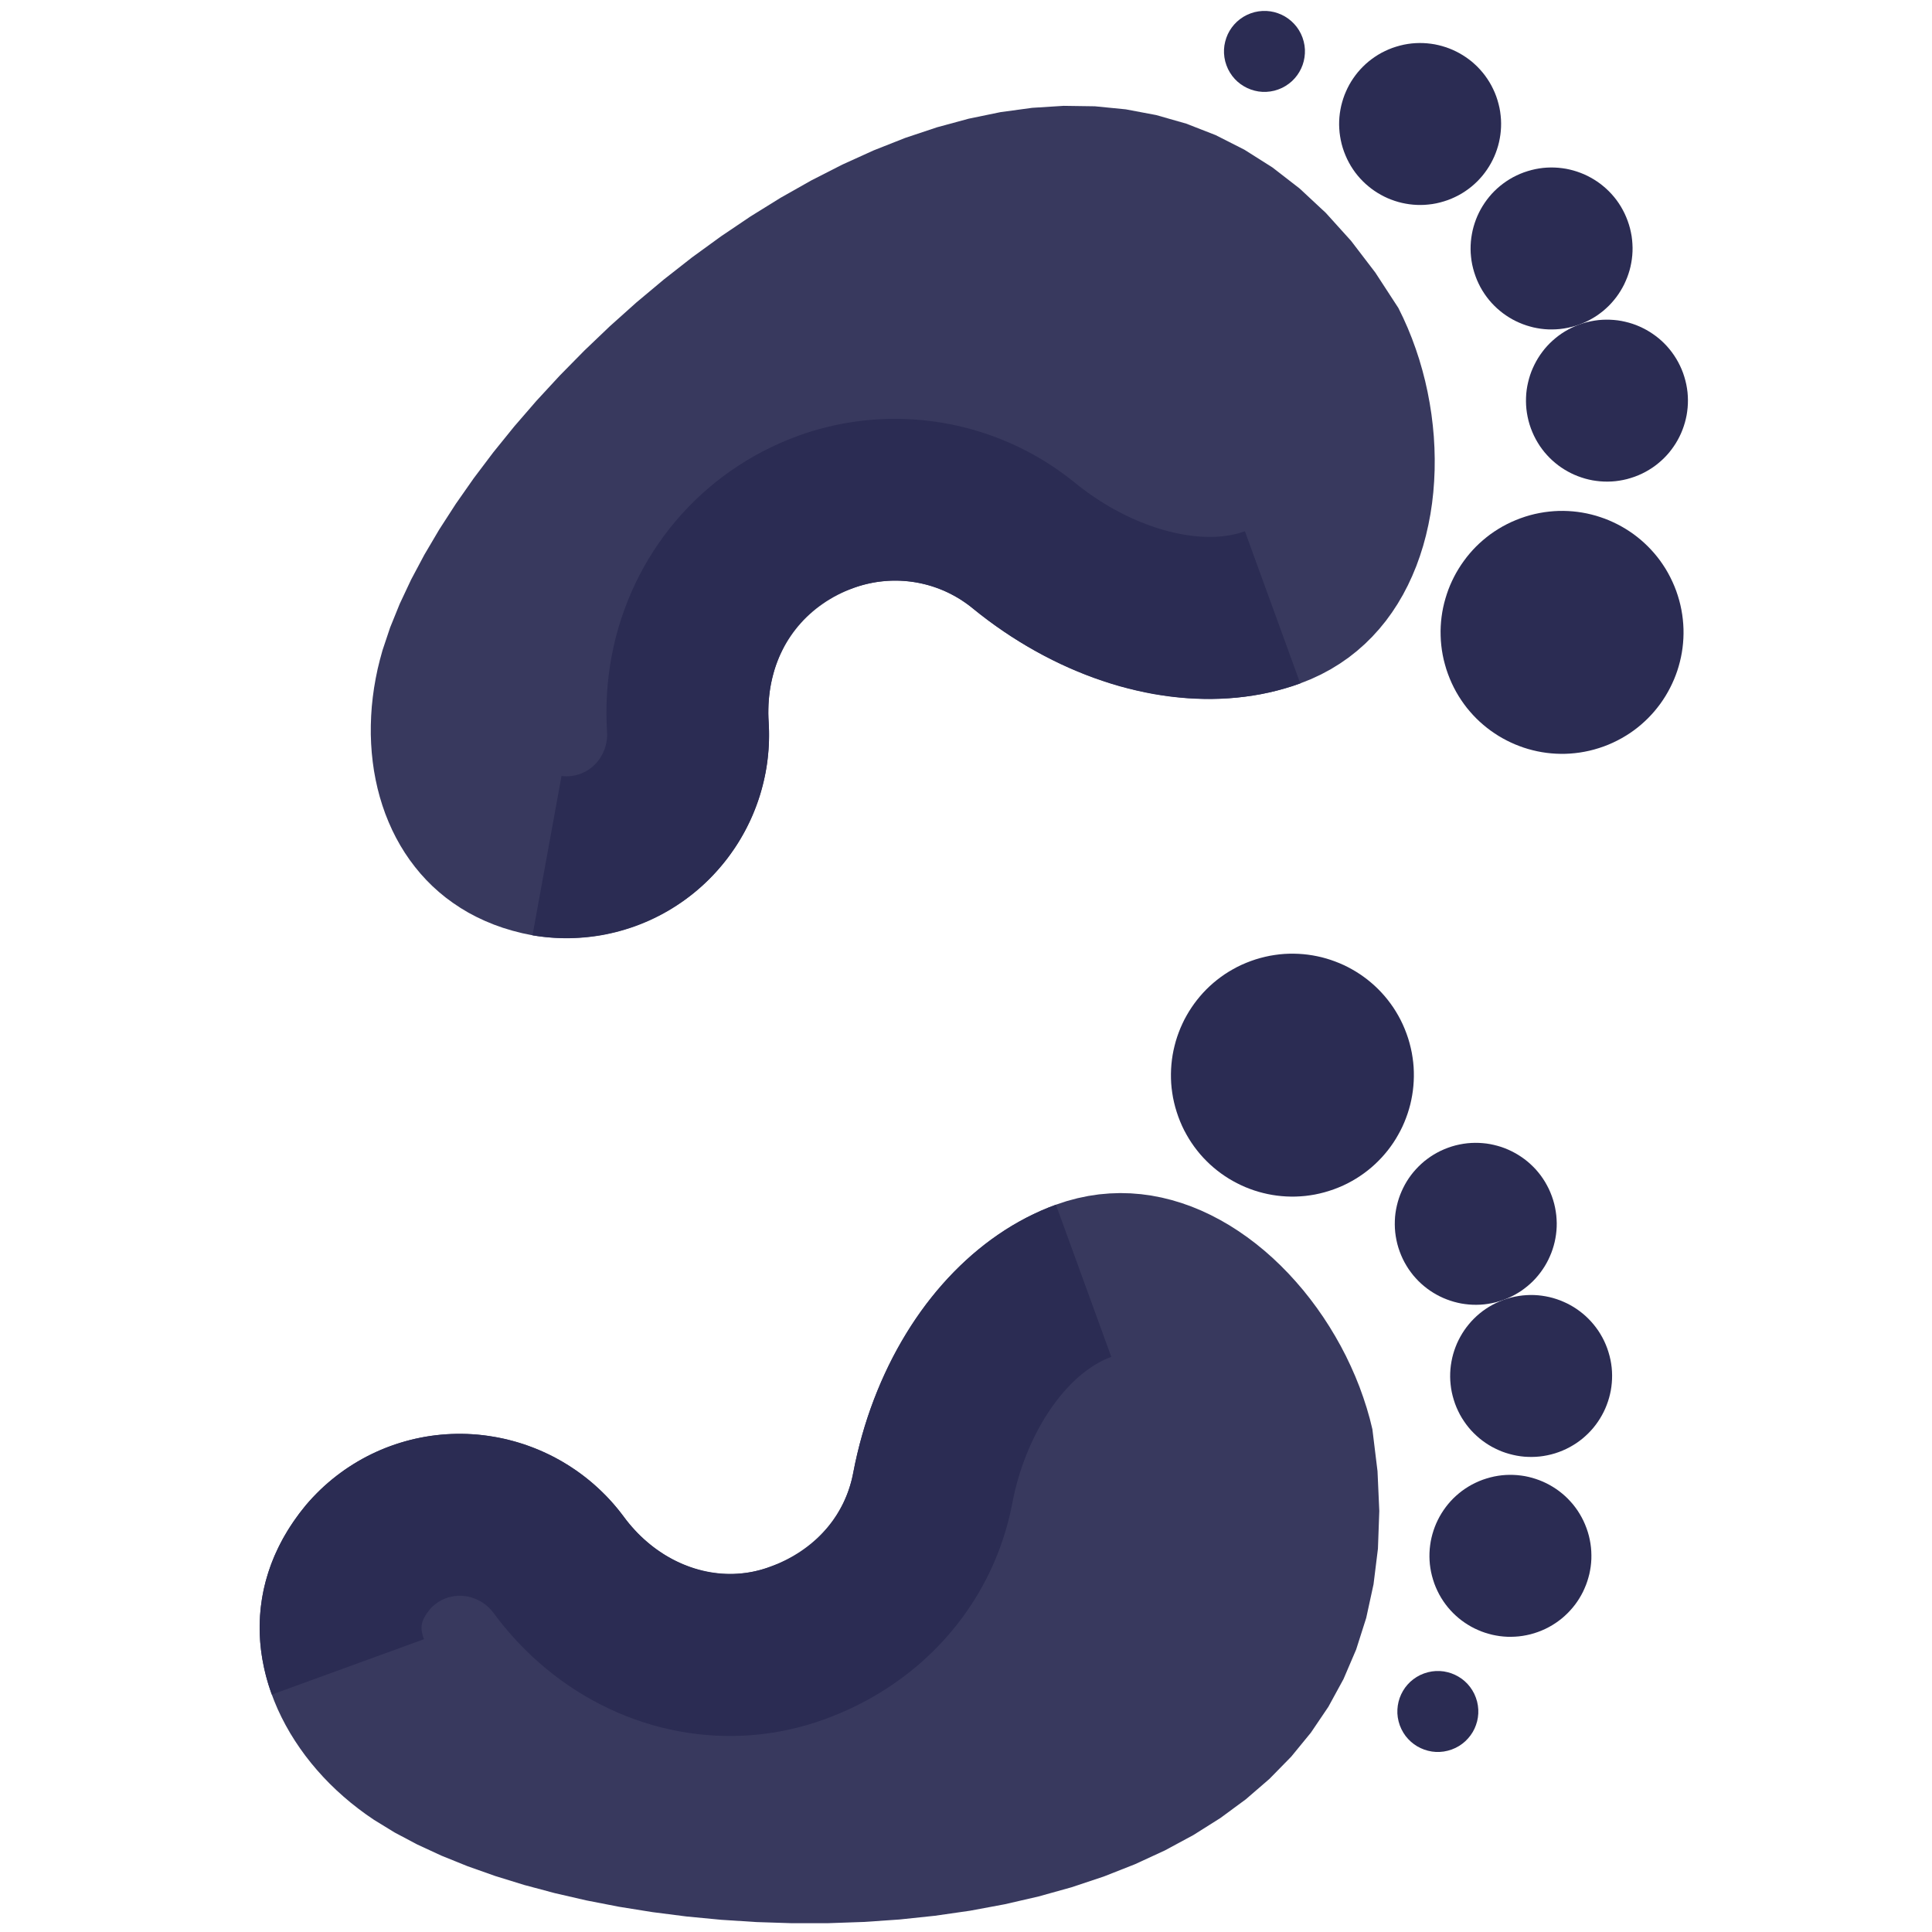 <?xml version="1.0" encoding="UTF-8" standalone="no"?>
<!DOCTYPE svg PUBLIC "-//W3C//DTD SVG 1.1//EN" "http://www.w3.org/Graphics/SVG/1.1/DTD/svg11.dtd">
<svg version="1.1" xmlns="http://www.w3.org/2000/svg" xmlns:xlink="http://www.w3.org/1999/xlink" preserveAspectRatio="xMidYMid meet" viewBox="0 0 640 640" width="50" height="50"><defs><path d="M521.05 169.4L522.6 169.57L524.14 169.8L525.67 170.09L527.18 170.44L528.67 170.84L530.15 171.31L531.61 171.82L533.04 172.39L534.45 173.02L535.84 173.7L537.2 174.43L538.53 175.21L539.84 176.05L541.11 176.93L542.35 177.87L543.55 178.85L544.71 179.88L545.84 180.96L546.93 182.09L547.98 183.26L548.98 184.47L549.94 185.73L550.85 187.04L551.72 188.38L552.53 189.77L553.29 191.2L554 192.67L554.66 194.18L555.26 195.72L555.79 197.29L556.26 198.87L556.66 200.45L556.99 202.03L557.26 203.62L557.46 205.21L557.6 206.79L557.68 208.37L557.69 209.95L557.64 211.52L557.53 213.08L557.36 214.63L557.13 216.17L556.84 217.7L556.49 219.21L556.09 220.7L555.63 222.18L555.11 223.64L554.54 225.07L553.91 226.48L553.23 227.87L552.5 229.23L551.72 230.56L550.88 231.87L550 233.14L549.06 234.37L548.08 235.58L547.05 236.74L545.97 237.87L544.84 238.96L543.67 240.01L542.46 241.01L541.2 241.97L539.9 242.88L538.55 243.74L537.16 244.56L535.73 245.32L534.27 246.03L532.76 246.69L531.21 247.29L529.64 247.82L528.06 248.29L526.48 248.69L524.9 249.02L523.31 249.29L521.73 249.49L520.14 249.63L518.56 249.71L516.98 249.72L515.41 249.67L513.85 249.56L512.3 249.39L510.76 249.16L509.23 248.87L507.72 248.52L506.23 248.12L504.75 247.66L503.3 247.14L501.86 246.57L500.45 245.94L499.06 245.26L497.7 244.53L496.37 243.75L495.07 242.91L493.8 242.03L492.56 241.09L491.36 240.11L490.19 239.08L489.06 238L487.97 236.87L486.93 235.7L485.92 234.49L484.97 233.23L484.05 231.92L483.19 230.58L482.37 229.19L481.61 227.76L480.9 226.29L480.25 224.79L479.65 223.24L479.11 221.67L478.65 220.09L478.24 218.51L477.91 216.93L477.64 215.34L477.44 213.75L477.3 212.17L477.23 210.59L477.21 209.01L477.26 207.44L477.37 205.88L477.54 204.33L477.77 202.79L478.06 201.26L478.41 199.75L478.82 198.26L479.28 196.78L479.79 195.32L480.36 193.89L480.99 192.48L481.67 191.09L482.4 189.73L483.19 188.4L484.02 187.1L484.91 185.83L485.84 184.59L486.82 183.39L487.85 182.22L488.93 181.09L490.06 180L491.23 178.96L492.45 177.95L493.7 176.99L495.01 176.08L496.35 175.22L497.74 174.4L499.17 173.64L500.64 172.93L502.15 172.28L503.69 171.68L505.26 171.14L506.84 170.67L508.42 170.27L510.01 169.94L511.59 169.67L513.18 169.47L514.76 169.33L516.34 169.25L517.92 169.24L519.49 169.29L521.05 169.4Z" id="gdZNG5K5L"></path><path d="M534.63 105.99L535.88 106.12L537.13 106.32L538.35 106.58L539.57 106.89L540.76 107.25L541.94 107.67L543.09 108.15L544.22 108.68L545.33 109.26L546.41 109.89L547.45 110.57L548.47 111.3L549.46 112.07L550.41 112.9L551.32 113.77L552.19 114.68L553.02 115.65L553.81 116.65L554.55 117.7L555.25 118.79L555.9 119.92L556.49 121.08L557.04 122.29L557.53 123.54L557.95 124.81L558.31 126.08L558.61 127.36L558.84 128.65L559.01 129.93L559.11 131.21L559.15 132.48L559.13 133.75L559.05 135.02L558.91 136.27L558.72 137.51L558.46 138.74L558.15 139.95L557.78 141.15L557.36 142.33L556.89 143.48L556.36 144.61L555.78 145.72L555.15 146.8L554.47 147.84L553.74 148.86L552.97 149.85L552.14 150.8L551.27 151.71L550.35 152.58L549.39 153.41L548.39 154.2L547.34 154.95L546.25 155.64L545.12 156.29L543.95 156.89L542.75 157.43L541.5 157.92L540.23 158.34L538.95 158.71L537.67 159L536.39 159.23L535.11 159.4L533.83 159.5L532.55 159.54L531.28 159.52L530.02 159.44L528.77 159.3L527.52 159.11L526.29 158.85L525.08 158.54L523.89 158.17L522.71 157.75L521.56 157.28L520.42 156.75L519.32 156.17L518.24 155.54L517.19 154.86L516.17 154.13L515.19 153.35L514.24 152.53L513.33 151.66L512.46 150.74L511.62 149.78L510.84 148.78L510.09 147.73L509.4 146.64L508.75 145.51L508.15 144.34L507.61 143.13L507.12 141.89L506.69 140.62L506.33 139.34L506.04 138.06L505.81 136.78L505.64 135.5L505.54 134.22L505.5 132.94L505.52 131.67L505.59 130.41L505.73 129.16L505.93 127.91L506.19 126.69L506.5 125.47L506.86 124.28L507.28 123.1L507.76 121.95L508.29 120.82L508.87 119.71L509.5 118.63L510.18 117.58L510.91 116.57L511.68 115.58L512.51 114.63L513.38 113.72L514.3 112.85L515.26 112.02L516.26 111.23L517.31 110.48L518.4 109.79L519.53 109.14L520.7 108.54L521.91 108L523.15 107.51L524.42 107.08L525.7 106.72L526.98 106.43L528.26 106.2L529.54 106.03L530.82 105.93L532.1 105.89L533.37 105.91L534.63 105.99Z" id="cJdiGJkWE"></path><path d="M516.28 55.58L517.54 55.72L518.78 55.91L520.01 56.17L521.22 56.48L522.42 56.85L523.59 57.27L524.75 57.74L525.88 58.27L526.98 58.85L528.06 59.48L529.11 60.16L530.13 60.89L531.11 61.67L532.06 62.49L532.97 63.36L533.85 64.28L534.68 65.24L535.47 66.24L536.21 67.29L536.91 68.38L537.55 69.51L538.15 70.68L538.69 71.89L539.18 73.14L539.61 74.41L539.97 75.68L540.26 76.96L540.5 78.24L540.66 79.52L540.76 80.8L540.81 82.08L540.79 83.35L540.71 84.61L540.57 85.87L540.37 87.11L540.12 88.34L539.81 89.55L539.44 90.74L539.02 91.92L538.54 93.07L538.02 94.21L537.44 95.31L536.81 96.39L536.13 97.44L535.4 98.46L534.62 99.44L533.8 100.39L532.93 101.3L532.01 102.17L531.05 103.01L530.04 103.79L529 104.54L527.91 105.23L526.78 105.88L525.61 106.48L524.4 107.02L523.15 107.51L521.88 107.94L520.61 108.3L519.33 108.59L518.05 108.82L516.76 108.99L515.48 109.09L514.21 109.13L512.94 109.12L511.67 109.04L510.42 108.9L509.18 108.7L507.95 108.45L506.74 108.13L505.54 107.77L504.37 107.35L503.21 106.87L502.08 106.35L500.97 105.77L499.9 105.14L498.85 104.46L497.83 103.73L496.85 102.95L495.9 102.13L494.98 101.25L494.11 100.34L493.28 99.38L492.49 98.37L491.75 97.33L491.05 96.24L490.4 95.11L489.81 93.94L489.26 92.73L488.78 91.48L488.35 90.21L487.99 88.94L487.69 87.66L487.46 86.38L487.3 85.09L487.19 83.81L487.15 82.54L487.17 81.27L487.25 80L487.39 78.75L487.59 77.51L487.84 76.28L488.15 75.07L488.52 73.87L488.94 72.69L489.41 71.54L489.94 70.41L490.52 69.3L491.15 68.23L491.83 67.18L492.56 66.16L493.34 65.17L494.16 64.22L495.03 63.31L495.95 62.44L496.91 61.61L497.92 60.82L498.96 60.08L500.05 59.38L501.18 58.73L502.35 58.14L503.56 57.59L504.81 57.1L506.08 56.68L507.35 56.32L508.63 56.02L509.91 55.79L511.19 55.62L512.47 55.52L513.75 55.48L515.02 55.5L516.28 55.58Z" id="bNHUgVDaU"></path><path d="M472.74 14.35L473.99 14.49L475.23 14.68L476.46 14.94L477.67 15.25L478.87 15.62L480.05 16.04L481.2 16.51L482.33 17.04L483.44 17.62L484.51 18.25L485.56 18.93L486.58 19.66L487.57 20.43L488.51 21.26L489.43 22.13L490.3 23.05L491.13 24.01L491.92 25.01L492.66 26.06L493.36 27.15L494.01 28.28L494.6 29.45L495.15 30.65L495.64 31.9L496.06 33.17L496.42 34.45L496.72 35.72L496.95 37.01L497.11 38.29L497.22 39.57L497.26 40.84L497.24 42.11L497.16 43.38L497.02 44.63L496.82 45.87L496.57 47.1L496.26 48.31L495.89 49.51L495.47 50.69L495 51.84L494.47 52.97L493.89 54.08L493.26 55.15L492.58 56.2L491.85 57.22L491.07 58.21L490.25 59.15L489.38 60.07L488.46 60.94L487.5 61.77L486.49 62.56L485.45 63.3L484.36 64L483.23 64.65L482.06 65.24L480.85 65.79L479.6 66.28L478.33 66.7L477.06 67.06L475.78 67.36L474.5 67.59L473.21 67.75L471.93 67.86L470.66 67.9L469.39 67.88L468.13 67.8L466.87 67.66L465.63 67.46L464.4 67.21L463.19 66.9L461.99 66.53L460.82 66.11L459.66 65.64L458.53 65.11L457.43 64.53L456.35 63.9L455.3 63.22L454.28 62.49L453.3 61.71L452.35 60.89L451.44 60.02L450.56 59.1L449.73 58.14L448.94 57.14L448.2 56.09L447.5 55L446.86 53.87L446.26 52.7L445.72 51.49L445.23 50.25L444.8 48.98L444.44 47.7L444.15 46.42L443.92 45.14L443.75 43.86L443.65 42.58L443.6 41.3L443.62 40.03L443.7 38.77L443.84 37.52L444.04 36.27L444.29 35.05L444.61 33.83L444.97 32.64L445.39 31.46L445.87 30.31L446.39 29.18L446.97 28.07L447.6 26.99L448.28 25.95L449.01 24.93L449.79 23.94L450.62 22.99L451.49 22.08L452.4 21.21L453.36 20.38L454.37 19.59L455.41 18.85L456.5 18.15L457.63 17.5L458.8 16.91L460.01 16.36L461.26 15.87L462.53 15.45L463.8 15.09L465.08 14.79L466.36 14.56L467.65 14.39L468.93 14.29L470.2 14.25L471.47 14.27L472.74 14.35Z" id="f4k7Gdp9z"></path><path d="M420.84 3.76L422.11 4.01L423.34 4.39L424.53 4.87L425.67 5.47L426.75 6.18L427.76 6.99L428.69 7.9L429.54 8.9L430.29 10L430.94 11.18L431.47 12.44L431.87 13.75L432.14 15.07L432.27 16.4L432.26 17.71L432.13 19L431.88 20.27L431.51 21.51L431.02 22.7L430.42 23.84L429.72 24.91L428.91 25.92L428 26.86L426.99 27.7L425.9 28.45L424.72 29.1L423.45 29.63L422.14 30.04L420.82 30.3L419.5 30.43L418.19 30.43L416.89 30.3L415.63 30.04L414.39 29.67L413.2 29.18L412.06 28.58L410.98 27.88L409.97 27.07L409.04 26.16L408.2 25.16L407.45 24.06L406.8 22.88L406.27 21.61L405.86 20.3L405.6 18.98L405.47 17.66L405.47 16.35L405.6 15.05L405.86 13.79L406.23 12.55L406.71 11.36L407.31 10.22L408.02 9.14L408.83 8.13L409.74 7.2L410.74 6.36L411.83 5.61L413.02 4.96L414.28 4.43L415.59 4.02L416.91 3.76L418.23 3.63L419.55 3.63L420.84 3.76Z" id="bxhRxXIBU"></path><path d="M431.72 316.08L433.28 316.25L434.82 316.48L436.34 316.77L437.85 317.11L439.35 317.52L440.82 317.98L442.28 318.5L443.72 319.07L445.13 319.69L446.52 320.37L447.88 321.11L449.21 321.89L450.51 322.72L451.78 323.61L453.02 324.54L454.22 325.53L455.39 326.56L456.52 327.64L457.6 328.76L458.65 329.93L459.65 331.15L460.61 332.41L461.53 333.71L462.39 335.06L463.2 336.44L463.97 337.87L464.68 339.34L465.33 340.85L465.93 342.4L466.47 343.97L466.93 345.54L467.33 347.12L467.67 348.71L467.93 350.29L468.14 351.88L468.28 353.46L468.35 355.05L468.36 356.62L468.31 358.19L468.2 359.75L468.03 361.3L467.8 362.84L467.51 364.37L467.17 365.88L466.76 367.38L466.3 368.85L465.78 370.31L465.21 371.75L464.59 373.16L463.91 374.54L463.17 375.9L462.39 377.24L461.56 378.54L460.67 379.81L459.74 381.05L458.75 382.25L457.72 383.42L456.64 384.54L455.52 385.63L454.35 386.68L453.13 387.68L451.87 388.64L450.57 389.55L449.22 390.42L447.84 391.23L446.41 392L444.94 392.71L443.43 393.36L441.88 393.96L440.31 394.49L438.74 394.96L437.16 395.36L435.57 395.7L433.99 395.96L432.4 396.17L430.82 396.3L429.23 396.38L427.66 396.39L426.09 396.34L424.53 396.23L422.98 396.06L421.44 395.83L419.91 395.54L418.4 395.19L416.9 394.79L415.43 394.33L413.97 393.81L412.53 393.24L411.12 392.61L409.74 391.93L408.38 391.2L407.04 390.42L405.74 389.58L404.47 388.7L403.23 387.76L402.03 386.78L400.86 385.75L399.74 384.67L398.65 383.55L397.6 382.38L396.6 381.16L395.64 379.9L394.73 378.6L393.86 377.25L393.05 375.86L392.28 374.44L391.57 372.97L390.92 371.46L390.32 369.91L389.79 368.34L389.32 366.77L388.92 365.19L388.58 363.6L388.32 362.01L388.11 360.43L387.97 358.84L387.9 357.26L387.89 355.69L387.94 354.12L388.05 352.56L388.22 351L388.45 349.46L388.74 347.94L389.09 346.43L389.49 344.93L389.95 343.46L390.47 342L391.04 340.56L391.67 339.15L392.34 337.76L393.08 336.4L393.86 335.07L394.7 333.77L395.58 332.5L396.52 331.26L397.5 330.06L398.53 328.89L399.61 327.76L400.73 326.68L401.9 325.63L403.12 324.63L404.38 323.67L405.68 322.75L407.03 321.89L408.42 321.08L409.84 320.31L411.31 319.6L412.82 318.95L414.37 318.35L415.94 317.81L417.51 317.35L419.09 316.95L420.68 316.61L422.26 316.35L423.85 316.14L425.44 316L427.02 315.93L428.59 315.92L430.16 315.97L431.72 316.08Z" id="jsr3iCis"></path><path d="M491.17 378.68L492.42 378.81L493.66 379.01L494.89 379.27L496.1 379.58L497.3 379.94L498.47 380.36L499.63 380.84L500.76 381.37L501.86 381.95L502.94 382.58L503.99 383.26L505.01 383.99L505.99 384.76L506.94 385.59L507.85 386.46L508.73 387.37L509.56 388.34L510.35 389.34L511.09 390.39L511.79 391.48L512.43 392.61L513.03 393.77L513.57 394.98L514.06 396.23L514.49 397.5L514.85 398.77L515.14 400.05L515.37 401.34L515.54 402.62L515.64 403.9L515.69 405.17L515.67 406.44L515.59 407.71L515.45 408.96L515.25 410.2L515 411.43L514.69 412.64L514.32 413.84L513.9 415.02L513.42 416.17L512.9 417.3L512.32 418.41L511.69 419.49L511.01 420.53L510.28 421.55L509.5 422.54L508.68 423.49L507.81 424.4L506.89 425.27L505.93 426.1L504.92 426.89L503.88 427.64L502.79 428.33L501.66 428.98L500.49 429.58L499.28 430.12L498.03 430.61L496.77 431.03L495.49 431.4L494.21 431.69L492.93 431.92L491.65 432.09L490.37 432.19L489.09 432.23L487.82 432.21L486.56 432.13L485.3 431.99L484.06 431.8L482.83 431.54L481.62 431.23L480.43 430.86L479.25 430.44L478.1 429.97L476.96 429.44L475.86 428.86L474.78 428.23L473.73 427.55L472.71 426.82L471.73 426.04L470.78 425.22L469.87 424.35L469 423.43L468.16 422.47L467.38 421.46L466.63 420.42L465.94 419.33L465.29 418.2L464.69 417.03L464.15 415.82L463.66 414.57L463.23 413.3L462.87 412.03L462.58 410.75L462.35 409.47L462.18 408.19L462.08 406.91L462.04 405.63L462.06 404.36L462.13 403.1L462.27 401.84L462.47 400.6L462.73 399.37L463.04 398.16L463.4 396.97L463.82 395.79L464.3 394.64L464.83 393.5L465.4 392.4L466.03 391.32L466.71 390.27L467.44 389.25L468.22 388.27L469.05 387.32L469.92 386.41L470.83 385.54L471.79 384.7L472.8 383.92L473.85 383.17L474.93 382.48L476.06 381.83L477.23 381.23L478.44 380.69L479.69 380.2L480.96 379.77L482.23 379.41L483.51 379.12L484.79 378.89L486.08 378.72L487.36 378.62L488.63 378.58L489.9 378.6L491.17 378.68Z" id="d2hQHaYD17"></path><path d="M509.51 429.08L510.76 429.22L512.01 429.42L513.23 429.67L514.45 429.98L515.64 430.35L516.82 430.77L517.97 431.25L519.1 431.77L520.21 432.35L521.29 432.98L522.34 433.66L523.35 434.39L524.34 435.17L525.29 435.99L526.2 436.87L527.07 437.78L527.9 438.74L528.69 439.75L529.44 440.79L530.13 441.88L530.78 443.01L531.38 444.18L531.92 445.39L532.41 446.64L532.83 447.91L533.19 449.18L533.49 450.46L533.72 451.74L533.89 453.02L533.99 454.3L534.03 455.58L534.01 456.85L533.93 458.11L533.79 459.37L533.6 460.61L533.34 461.84L533.03 463.05L532.66 464.25L532.24 465.42L531.77 466.58L531.24 467.71L530.66 468.81L530.03 469.89L529.35 470.94L528.62 471.96L527.85 472.94L527.02 473.89L526.15 474.8L525.23 475.67L524.27 476.51L523.27 477.29L522.22 478.04L521.13 478.73L520 479.38L518.83 479.98L517.62 480.52L516.38 481.01L515.11 481.44L513.83 481.8L512.55 482.09L511.27 482.32L509.99 482.49L508.71 482.59L507.43 482.63L506.16 482.61L504.9 482.54L503.65 482.4L502.41 482.2L501.18 481.94L499.97 481.63L498.77 481.27L497.59 480.85L496.44 480.37L495.31 479.84L494.2 479.27L493.13 478.64L492.08 477.96L491.06 477.23L490.07 476.45L489.13 475.62L488.21 474.75L487.34 473.84L486.51 472.88L485.72 471.87L484.98 470.82L484.28 469.74L483.63 468.61L483.04 467.44L482.49 466.23L482 464.98L481.58 463.71L481.22 462.44L480.92 461.16L480.69 459.88L480.53 458.59L480.42 457.31L480.38 456.04L480.4 454.77L480.48 453.5L480.62 452.25L480.82 451.01L481.07 449.78L481.38 448.57L481.75 447.37L482.17 446.2L482.64 445.04L483.17 443.91L483.75 442.81L484.38 441.73L485.06 440.68L485.79 439.66L486.57 438.68L487.39 437.73L488.26 436.82L489.18 435.94L490.14 435.11L491.14 434.32L492.19 433.58L493.28 432.88L494.41 432.24L495.58 431.64L496.79 431.1L498.03 430.61L499.3 430.18L500.58 429.82L501.86 429.53L503.14 429.3L504.42 429.13L505.7 429.03L506.98 428.98L508.25 429L509.51 429.08Z" id="a1vitI3Bid"></path><path d="M502.65 488.66L503.91 488.8L505.15 488.99L506.38 489.25L507.59 489.56L508.78 489.93L509.96 490.35L511.11 490.82L512.25 491.35L513.35 491.93L514.43 492.56L515.48 493.24L516.5 493.97L517.48 494.75L518.43 495.57L519.34 496.44L520.21 497.36L521.05 498.32L521.83 499.32L522.58 500.37L523.27 501.46L523.92 502.59L524.52 503.76L525.06 504.97L525.55 506.22L525.98 507.49L526.34 508.76L526.63 510.04L526.86 511.32L527.03 512.6L527.13 513.88L527.17 515.16L527.16 516.43L527.08 517.69L526.94 518.95L526.74 520.19L526.49 521.42L526.17 522.63L525.81 523.82L525.39 525L524.91 526.15L524.39 527.29L523.81 528.39L523.18 529.47L522.5 530.52L521.77 531.54L520.99 532.52L520.16 533.47L519.29 534.38L518.38 535.25L517.42 536.09L516.41 536.87L515.36 537.62L514.28 538.31L513.15 538.96L511.98 539.56L510.77 540.1L509.52 540.59L508.25 541.02L506.98 541.38L505.7 541.67L504.42 541.9L503.13 542.07L501.85 542.17L500.58 542.21L499.31 542.2L498.04 542.12L496.79 541.98L495.55 541.78L494.32 541.53L493.11 541.21L491.91 540.85L490.73 540.43L489.58 539.95L488.45 539.43L487.34 538.85L486.27 538.22L485.22 537.54L484.2 536.81L483.21 536.03L482.26 535.2L481.35 534.33L480.48 533.42L479.65 532.46L478.86 531.45L478.12 530.41L477.42 529.32L476.77 528.19L476.18 527.02L475.63 525.81L475.14 524.56L474.72 523.29L474.36 522.02L474.06 520.74L473.83 519.46L473.66 518.17L473.56 516.89L473.52 515.62L473.54 514.35L473.62 513.08L473.76 511.83L473.95 510.59L474.21 509.36L474.52 508.15L474.89 506.95L475.31 505.77L475.78 504.62L476.31 503.49L476.89 502.38L477.52 501.31L478.2 500.26L478.93 499.24L479.71 498.25L480.53 497.3L481.4 496.39L482.32 495.52L483.28 494.69L484.28 493.9L485.33 493.16L486.42 492.46L487.55 491.81L488.72 491.22L489.93 490.67L491.18 490.18L492.45 489.76L493.72 489.4L495 489.1L496.28 488.87L497.56 488.7L498.84 488.6L500.12 488.56L501.39 488.58L502.65 488.66Z" id="b1NzrMyZ7"></path><path d="M478.28 553.68L479.54 553.94L480.78 554.31L481.97 554.8L483.11 555.4L484.19 556.1L485.2 556.91L486.13 557.82L486.97 558.82L487.72 559.92L488.37 561.1L488.9 562.37L489.31 563.68L489.57 565L489.7 566.32L489.7 567.63L489.57 568.93L489.32 570.19L488.94 571.43L488.46 572.62L487.86 573.76L487.15 574.84L486.34 575.84L485.43 576.78L484.43 577.62L483.34 578.37L482.15 579.02L480.89 579.55L479.58 579.95L478.26 580.22L476.94 580.35L475.62 580.35L474.33 580.22L473.06 579.96L471.83 579.59L470.64 579.1L469.5 578.51L468.42 577.8L467.41 576.99L466.48 576.08L465.63 575.08L464.88 573.98L464.24 572.8L463.7 571.54L463.3 570.23L463.03 568.9L462.9 567.58L462.91 566.27L463.04 564.98L463.29 563.71L463.66 562.47L464.15 561.28L464.75 560.14L465.45 559.06L466.26 558.06L467.17 557.12L468.18 556.28L469.27 555.53L470.45 554.88L471.72 554.35L473.03 553.95L474.35 553.68L475.67 553.55L476.98 553.55L478.28 553.68Z" id="dlbbVhfky"></path><path d="M372.93 36.22L383.02 38.12L392.96 40.96L402.7 44.76L412.22 49.59L421.5 55.46L430.5 62.43L439.2 70.53L447.57 79.8L455.59 90.29L463.23 102.02L464.83 105.3L466.32 108.64L467.7 112.05L468.97 115.52L470.13 119.04L471.17 122.61L472.1 126.21L472.91 129.85L473.6 133.52L474.18 137.21L474.63 140.91L474.97 144.62L475.18 148.34L475.27 152.04L475.24 155.74L475.08 159.42L474.8 163.08L474.39 166.71L473.85 170.3L473.17 173.86L472.37 177.36L471.44 180.81L470.37 184.19L469.17 187.52L467.83 190.76L466.36 193.93L464.75 197.01L463 200L461.11 202.89L459.08 205.68L456.9 208.35L454.58 210.91L452.12 213.34L449.51 215.64L446.76 217.81L443.85 219.83L440.8 221.71L437.59 223.43L434.24 224.99L430.73 226.38L428.15 227.27L425.54 228.07L422.9 228.79L420.24 229.42L417.56 229.97L414.85 230.43L412.13 230.81L409.39 231.11L406.63 231.32L403.86 231.45L401.07 231.51L398.28 231.48L395.48 231.37L392.66 231.19L389.84 230.93L387.02 230.59L384.2 230.18L381.37 229.69L378.54 229.12L375.72 228.49L372.9 227.78L370.08 227L367.28 226.15L364.48 225.22L361.69 224.23L358.91 223.17L356.15 222.04L353.4 220.84L350.67 219.58L347.96 218.25L345.26 216.86L342.59 215.4L339.95 213.88L337.33 212.29L334.73 210.65L332.17 208.94L329.63 207.17L327.12 205.34L324.65 203.46L322.22 201.51L321.39 200.85L320.54 200.2L319.68 199.59L318.81 198.99L317.92 198.42L317.02 197.88L316.11 197.36L315.19 196.87L314.26 196.4L313.32 195.95L312.36 195.53L311.4 195.14L310.43 194.77L309.45 194.43L308.47 194.11L307.48 193.82L306.48 193.55L305.47 193.31L304.46 193.1L303.45 192.91L302.43 192.74L301.4 192.61L300.37 192.5L299.34 192.41L298.31 192.35L297.28 192.32L296.24 192.32L295.2 192.34L294.16 192.39L293.13 192.46L292.09 192.57L291.05 192.7L290.02 192.85L288.99 193.04L287.96 193.25L286.93 193.48L285.91 193.75L284.89 194.04L283.88 194.36L282.87 194.71L280.85 195.45L279.51 195.96L278.21 196.52L276.94 197.12L275.7 197.76L274.49 198.43L273.32 199.15L272.18 199.91L271.07 200.7L270 201.52L268.96 202.38L267.96 203.28L266.99 204.2L266.05 205.16L265.16 206.15L264.29 207.17L263.46 208.21L262.67 209.29L261.91 210.39L261.19 211.51L260.5 212.66L259.85 213.84L259.24 215.03L258.66 216.25L258.12 217.49L257.62 218.75L257.15 220.02L256.72 221.31L256.33 222.62L255.98 223.95L255.66 225.29L255.38 226.64L255.14 228.01L254.94 229.39L254.78 230.78L254.66 232.17L254.57 233.58L254.53 234.99L254.52 236.41L254.55 237.84L254.63 239.27L254.69 240.58L254.74 241.89L254.75 243.2L254.74 244.51L254.71 245.81L254.65 247.11L254.57 248.41L254.46 249.7L254.33 250.99L254.17 252.28L253.99 253.56L253.78 254.84L253.55 256.11L253.29 257.38L253.01 258.64L252.71 259.9L252.38 261.15L252.03 262.39L251.66 263.62L251.26 264.85L250.84 266.07L250.39 267.28L249.93 268.48L249.44 269.68L248.92 270.86L248.39 272.04L247.83 273.2L247.25 274.36L246.64 275.5L246.02 276.64L245.37 277.76L244.7 278.87L244.01 279.97L243.29 281.06L242.55 282.13L241.8 283.19L241.02 284.24L240.22 285.28L239.4 286.3L238.55 287.31L237.39 288.64L236.2 289.93L234.98 291.19L233.73 292.41L232.45 293.6L231.14 294.75L229.81 295.86L228.45 296.93L227.07 297.97L225.66 298.97L224.23 299.93L222.78 300.85L221.31 301.74L219.81 302.58L218.3 303.39L216.77 304.15L215.22 304.88L213.65 305.56L212.06 306.21L210.46 306.81L208.85 307.37L207.22 307.89L205.57 308.37L203.92 308.81L202.25 309.2L200.57 309.56L198.88 309.87L197.18 310.13L195.48 310.35L193.76 310.53L192.04 310.66L190.32 310.75L188.59 310.8L186.85 310.8L185.11 310.75L183.37 310.66L181.63 310.52L179.88 310.34L178.14 310.11L176.4 309.83L173.03 309.14L169.78 308.31L166.63 307.36L163.6 306.28L160.67 305.07L157.86 303.75L155.15 302.32L152.56 300.77L150.07 299.11L147.69 297.36L145.42 295.5L143.26 293.55L141.21 291.5L139.27 289.37L137.44 287.15L135.71 284.85L134.1 282.48L132.59 280.03L131.19 277.51L129.9 274.93L128.72 272.28L127.64 269.58L126.68 266.83L125.82 264.02L125.07 261.17L124.43 258.28L123.89 255.34L123.47 252.37L123.15 249.38L122.94 246.35L122.83 243.3L122.84 240.23L122.95 237.14L123.16 234.05L123.49 230.94L123.92 227.83L124.46 224.72L125.1 221.61L125.86 218.51L126.71 215.42L129.24 207.86L132.41 200.04L136.19 192L140.57 183.77L145.51 175.4L150.98 166.93L156.96 158.39L163.42 149.83L170.34 141.28L177.69 132.79L185.44 124.4L193.56 116.15L202.03 108.06L210.81 100.2L219.9 92.59L229.24 85.27L238.83 78.3L248.63 71.69L258.61 65.5L268.75 59.77L279.02 54.53L289.4 49.82L299.85 45.69L310.36 42.18L320.89 39.32L331.41 37.15L341.9 35.72L352.34 35.06L362.69 35.21L372.93 36.22Z" id="bqGFRBIFj"></path><path d="M300.44 138.83L302.84 138.96L305.24 139.15L307.63 139.41L310.01 139.72L312.39 140.09L314.75 140.53L317.11 141.02L319.45 141.58L321.77 142.19L324.08 142.87L326.38 143.6L328.65 144.39L330.91 145.24L333.15 146.15L335.37 147.12L337.57 148.14L339.74 149.23L341.89 150.37L344.01 151.57L346.1 152.82L348.17 154.14L350.21 155.51L352.22 156.94L354.19 158.42L356.14 159.96L357.51 161.06L358.9 162.12L360.31 163.16L361.73 164.16L363.17 165.13L364.62 166.07L366.08 166.98L367.55 167.85L369.03 168.69L370.51 169.49L372 170.26L373.5 170.99L375 171.69L376.5 172.36L378.01 172.98L379.51 173.58L381.01 174.13L382.51 174.65L384.01 175.13L385.5 175.57L386.98 175.98L388.46 176.34L389.93 176.67L391.39 176.96L392.84 177.21L394.27 177.42L395.69 177.59L397.1 177.72L398.49 177.8L399.87 177.85L401.22 177.86L402.56 177.82L403.87 177.74L405.17 177.62L406.43 177.46L407.68 177.25L408.9 177L410.09 176.7L411.25 176.36L412.39 175.98L430.73 226.38L428.22 227.25L425.68 228.03L423.1 228.74L420.51 229.37L417.89 229.92L415.24 230.38L412.57 230.77L409.89 231.08L407.18 231.31L404.46 231.47L401.72 231.54L398.96 231.54L396.2 231.46L393.42 231.31L390.63 231.07L387.84 230.77L385.03 230.38L382.23 229.93L379.41 229.39L376.6 228.78L373.79 228.1L370.97 227.35L368.16 226.52L365.36 225.61L362.55 224.64L359.76 223.59L356.97 222.47L354.2 221.28L351.43 220.02L348.68 218.68L345.95 217.28L343.22 215.8L340.52 214.26L337.84 212.65L335.17 210.96L332.53 209.21L329.91 207.39L327.32 205.5L324.76 203.54L322.22 201.52L321.39 200.85L320.54 200.21L319.68 199.6L318.8 199.01L317.92 198.44L317.02 197.9L316.1 197.38L315.18 196.89L314.25 196.42L313.31 195.98L312.36 195.56L311.39 195.17L310.42 194.8L309.45 194.46L308.46 194.14L307.47 193.85L306.47 193.59L305.47 193.35L304.45 193.13L303.44 192.94L302.42 192.78L301.4 192.64L300.37 192.53L299.34 192.45L298.31 192.39L297.27 192.36L296.24 192.35L295.2 192.37L294.16 192.42L293.12 192.5L292.09 192.6L291.05 192.72L290.02 192.88L288.99 193.06L287.96 193.27L286.93 193.51L285.91 193.77L284.89 194.06L283.88 194.38L282.87 194.72L281.48 195.25L280.12 195.82L278.79 196.43L277.48 197.07L276.21 197.75L274.98 198.47L273.77 199.21L272.6 200L271.46 200.81L270.35 201.66L269.28 202.54L268.24 203.46L267.23 204.4L266.26 205.37L265.33 206.38L264.43 207.41L263.57 208.47L262.74 209.56L261.96 210.67L261.2 211.82L260.49 212.98L259.81 214.18L259.18 215.4L258.58 216.64L258.02 217.9L257.5 219.19L257.02 220.5L256.58 221.83L256.19 223.19L255.83 224.56L255.52 225.95L255.24 227.36L255.01 228.8L254.83 230.24L254.68 231.71L254.58 233.19L254.53 234.69L254.51 236.2L254.55 237.73L254.63 239.27L254.71 240.81L254.75 242.34L254.76 243.87L254.74 245.39L254.68 246.91L254.58 248.43L254.45 249.94L254.29 251.45L254.1 252.95L253.87 254.44L253.61 255.93L253.31 257.41L252.98 258.88L252.62 260.34L252.23 261.79L251.81 263.23L251.35 264.66L250.86 266.08L250.34 267.49L249.79 268.88L249.21 270.27L248.6 271.64L247.95 272.99L247.28 274.34L246.58 275.66L245.84 276.97L245.08 278.27L244.29 279.55L243.47 280.81L242.61 282.06L241.73 283.29L240.83 284.5L239.89 285.69L238.92 286.86L237.93 288.01L236.91 289.14L235.86 290.25L234.79 291.34L233.68 292.4L232.56 293.44L231.4 294.46L230.23 295.45L229.04 296.41L227.83 297.33L226.6 298.23L225.35 299.1L224.09 299.94L222.81 300.75L221.51 301.53L220.2 302.28L218.87 303L217.53 303.68L216.18 304.34L214.81 304.97L213.43 305.56L212.03 306.12L210.63 306.66L209.21 307.16L207.79 307.62L206.35 308.06L204.91 308.47L203.45 308.84L201.99 309.18L200.52 309.48L199.04 309.76L197.56 310L196.07 310.21L194.57 310.38L193.07 310.52L191.57 310.63L190.06 310.7L188.55 310.75L187.03 310.75L185.52 310.72L184 310.66L182.48 310.56L180.96 310.43L179.44 310.26L177.92 310.06L176.4 309.83L186.01 257.05L186.33 257.09L186.64 257.12L186.96 257.14L187.28 257.15L187.59 257.16L187.91 257.15L188.22 257.15L188.53 257.13L188.84 257.1L189.16 257.07L189.47 257.03L189.77 256.99L190.08 256.94L190.39 256.88L190.69 256.81L190.99 256.73L191.29 256.65L191.59 256.56L191.88 256.47L192.18 256.37L192.47 256.26L192.75 256.14L193.04 256.02L193.32 255.89L193.6 255.76L193.88 255.61L194.15 255.46L194.42 255.31L194.69 255.15L194.95 254.98L195.21 254.8L195.46 254.62L195.71 254.43L195.96 254.24L196.2 254.04L196.44 253.84L196.68 253.62L196.91 253.4L197.13 253.18L197.35 252.95L197.54 252.74L197.73 252.53L197.91 252.31L198.09 252.09L198.26 251.87L198.42 251.64L198.59 251.42L198.74 251.18L198.9 250.95L199.04 250.71L199.19 250.47L199.33 250.23L199.46 249.99L199.59 249.74L199.71 249.49L199.83 249.24L199.94 248.99L200.05 248.73L200.15 248.47L200.25 248.21L200.35 247.95L200.43 247.69L200.52 247.42L200.59 247.15L200.67 246.89L200.73 246.62L200.79 246.34L200.85 246.07L200.9 245.8L200.95 245.52L200.99 245.25L201.02 244.97L201.05 244.69L201.08 244.41L201.1 244.13L201.11 243.85L201.12 243.57L201.12 243.29L201.11 243L201.1 242.72L200.94 239.43L200.88 236.16L200.93 232.91L201.08 229.68L201.33 226.48L201.68 223.3L202.13 220.15L202.68 217.03L203.32 213.94L204.06 210.88L204.89 207.86L205.82 204.88L206.84 201.94L207.95 199.03L209.14 196.18L210.43 193.36L211.8 190.6L213.26 187.88L214.8 185.21L216.43 182.6L218.14 180.04L219.93 177.53L221.79 175.09L223.74 172.71L225.76 170.38L227.86 168.13L230.04 165.93L232.28 163.81L234.6 161.76L236.99 159.77L239.45 157.87L241.98 156.03L244.58 154.28L247.24 152.6L249.96 151.01L252.75 149.49L255.61 148.07L258.52 146.73L261.49 145.48L264.53 144.32L266.87 143.51L269.23 142.76L271.59 142.08L273.97 141.47L276.36 140.91L278.75 140.42L281.15 140L283.56 139.63L285.97 139.33L288.38 139.09L290.79 138.92L293.21 138.8L295.62 138.75L298.03 138.76L300.44 138.83Z" id="b1oHxXta8"></path><path d="M378.01 395.59L381.43 396.06L384.81 396.71L388.16 397.54L391.47 398.54L394.73 399.7L397.95 401.03L401.11 402.51L404.22 404.14L407.28 405.91L410.27 407.82L413.2 409.86L416.07 412.03L418.87 414.32L421.59 416.72L424.24 419.24L426.81 421.86L429.29 424.58L431.7 427.39L434.01 430.29L436.23 433.27L438.36 436.33L440.39 439.46L442.32 442.66L444.15 445.91L445.87 449.22L447.47 452.58L448.97 455.98L450.35 459.42L451.6 462.9L452.74 466.4L453.75 469.92L454.62 473.45L456.32 487.35L456.91 500.54L456.46 513.02L455 524.82L452.58 535.95L449.25 546.41L445.05 556.22L440.04 565.4L434.25 573.96L427.74 581.91L420.54 589.26L412.71 596.03L404.29 602.23L395.33 607.88L385.88 612.98L375.97 617.55L365.67 621.61L355.01 625.17L344.03 628.23L332.79 630.82L321.34 632.95L309.71 634.62L297.96 635.86L286.13 636.67L274.27 637.08L262.42 637.09L250.64 636.71L238.95 635.96L227.43 634.86L216.1 633.41L205.01 631.63L194.22 629.53L183.76 627.12L173.69 624.43L164.05 621.45L154.89 618.21L146.25 614.72L138.18 610.99L130.73 607.04L123.93 602.87L121.29 601.06L118.72 599.16L116.23 597.2L113.82 595.16L111.49 593.06L109.24 590.89L107.08 588.65L105.02 586.36L103.04 584.01L101.16 581.61L99.38 579.15L97.7 576.65L96.11 574.1L94.64 571.51L93.27 568.88L92.01 566.22L90.87 563.52L89.83 560.79L88.92 558.03L88.13 555.24L87.46 552.43L86.91 549.61L86.49 546.76L86.2 543.9L86.05 541.04L86.03 538.16L86.14 535.28L86.4 532.39L86.8 529.51L87.34 526.63L88.03 523.75L88.88 520.88L89.87 518.03L91.02 515.19L92.33 512.37L93.79 509.57L95.42 506.79L97.22 504.04L99.18 501.31L101.32 498.62L102.47 497.29L103.66 495.99L104.88 494.73L106.13 493.5L107.4 492.31L108.7 491.16L110.03 490.04L111.39 488.96L112.77 487.92L114.17 486.92L115.6 485.95L117.05 485.03L118.52 484.14L120.01 483.29L121.52 482.48L123.05 481.71L124.6 480.98L126.17 480.29L127.75 479.64L129.35 479.03L130.97 478.47L132.6 477.94L134.24 477.46L135.89 477.02L137.56 476.62L139.24 476.26L140.92 475.95L142.62 475.68L144.33 475.45L146.04 475.27L147.76 475.13L149.49 475.04L151.22 474.99L152.95 474.98L154.69 475.02L156.43 475.11L158.18 475.24L159.92 475.42L161.67 475.65L163.41 475.92L164.71 476.15L165.99 476.41L167.27 476.68L168.54 476.99L169.8 477.31L171.06 477.66L172.3 478.03L173.54 478.43L174.77 478.85L175.98 479.3L177.19 479.76L178.39 480.25L179.58 480.76L180.76 481.3L181.92 481.85L183.08 482.43L184.22 483.03L185.35 483.65L186.47 484.29L187.58 484.96L188.67 485.64L189.75 486.35L190.82 487.07L191.87 487.82L192.91 488.58L193.93 489.37L194.94 490.18L195.94 491L196.92 491.85L197.88 492.72L198.83 493.6L199.76 494.5L200.68 495.42L201.58 496.36L202.46 497.32L203.32 498.3L204.17 499.3L205 500.31L205.8 501.34L206.6 502.39L207.46 503.53L208.35 504.64L209.27 505.73L210.21 506.78L211.18 507.81L212.17 508.8L213.19 509.76L214.23 510.68L215.29 511.58L216.37 512.43L217.48 513.26L218.6 514.05L219.74 514.8L220.9 515.51L222.08 516.19L223.27 516.83L224.48 517.43L225.71 517.99L226.95 518.51L228.2 519L229.47 519.44L230.74 519.83L232.03 520.19L233.33 520.5L234.64 520.77L235.95 520.99L237.28 521.17L238.61 521.31L239.95 521.39L241.29 521.43L242.64 521.42L243.99 521.37L245.35 521.26L246.7 521.11L248.06 520.9L249.42 520.65L250.78 520.34L252.14 519.98L253.5 519.57L254.86 519.1L256.88 518.36L257.87 517.98L258.86 517.58L259.82 517.15L260.78 516.7L261.72 516.22L262.64 515.72L263.55 515.2L264.44 514.65L265.32 514.09L266.18 513.5L267.02 512.89L267.85 512.26L268.66 511.61L269.45 510.94L270.22 510.25L270.97 509.55L271.71 508.82L272.42 508.07L273.12 507.31L273.8 506.53L274.45 505.73L275.09 504.92L275.71 504.09L276.3 503.24L276.87 502.38L277.42 501.5L277.95 500.61L278.46 499.71L278.94 498.79L279.4 497.85L279.84 496.91L280.25 495.95L280.64 494.98L281 494L281.34 493L281.65 492L281.94 490.98L282.2 489.95L282.44 488.92L282.65 487.87L283.26 484.82L283.94 481.78L284.69 478.77L285.49 475.79L286.36 472.83L287.29 469.9L288.28 467L289.33 464.14L290.44 461.3L291.6 458.5L292.83 455.74L294.11 453.02L295.44 450.34L296.84 447.7L298.28 445.1L299.78 442.55L301.33 440.04L302.93 437.58L304.59 435.17L306.29 432.82L308.05 430.51L309.85 428.27L311.7 426.08L313.6 423.94L315.55 421.87L317.54 419.86L319.57 417.91L321.65 416.02L323.78 414.21L325.94 412.46L328.15 410.78L330.4 409.17L332.69 407.63L335.02 406.17L337.39 404.79L339.8 403.48L342.24 402.26L344.72 401.11L347.24 400.05L349.79 399.07L353.37 397.88L356.95 396.92L360.51 396.18L364.05 395.65L367.58 395.34L371.08 395.22L374.56 395.31L378.01 395.59Z" id="fkaCwUdNJ"></path><path d="M367.02 449.92L365.91 450.4L364.8 450.94L363.71 451.53L362.62 452.17L361.54 452.86L360.47 453.6L359.42 454.39L358.37 455.22L357.33 456.09L356.31 457.01L355.3 457.97L354.31 458.97L353.33 460.02L352.36 461.1L351.41 462.22L350.48 463.38L349.57 464.58L348.67 465.81L347.79 467.07L346.94 468.37L346.1 469.7L345.28 471.06L344.49 472.45L343.72 473.87L342.97 475.32L342.25 476.79L341.55 478.29L340.87 479.81L340.23 481.36L339.61 482.93L339.01 484.52L338.45 486.13L337.91 487.76L337.41 489.41L336.93 491.08L336.49 492.76L336.07 494.46L335.69 496.17L335.35 497.9L334.84 500.36L334.28 502.79L333.65 505.2L332.96 507.59L332.21 509.95L331.4 512.28L330.54 514.59L329.61 516.86L328.62 519.11L327.58 521.32L326.48 523.5L325.33 525.66L324.12 527.77L322.85 529.86L321.53 531.91L320.16 533.92L318.74 535.9L317.27 537.84L315.74 539.74L314.16 541.61L312.54 543.43L310.86 545.22L309.14 546.96L307.37 548.66L305.56 550.32L303.7 551.94L301.79 553.51L299.84 555.03L297.84 556.51L295.8 557.94L293.72 559.33L291.6 560.67L289.44 561.95L287.24 563.19L284.99 564.37L282.71 565.51L280.39 566.59L278.03 567.62L275.64 568.59L273.21 569.51L270.23 570.54L267.24 571.46L264.23 572.27L261.22 572.98L258.19 573.59L255.16 574.09L252.13 574.48L249.09 574.78L246.05 574.97L243.02 575.06L239.98 575.05L236.96 574.94L233.94 574.73L230.93 574.43L227.94 574.02L224.96 573.52L222 572.92L219.05 572.23L216.13 571.44L213.23 570.56L210.36 569.58L207.51 568.51L204.69 567.35L201.9 566.09L199.15 564.75L196.43 563.31L193.76 561.79L191.12 560.18L188.52 558.47L185.97 556.69L183.46 554.81L181.01 552.85L178.6 550.8L176.24 548.67L173.95 546.45L171.7 544.15L169.52 541.77L167.4 539.3L165.34 536.76L163.35 534.13L163.17 533.91L163 533.69L162.82 533.47L162.63 533.26L162.44 533.06L162.25 532.86L162.05 532.66L161.85 532.46L161.65 532.27L161.44 532.09L161.23 531.91L161.01 531.73L160.8 531.56L160.58 531.39L160.35 531.23L160.12 531.07L159.89 530.91L159.66 530.76L159.43 530.62L159.19 530.48L158.95 530.34L158.7 530.21L158.45 530.09L158.21 529.97L157.95 529.85L157.7 529.74L157.44 529.63L157.19 529.53L156.92 529.43L156.66 529.34L156.4 529.26L156.13 529.17L155.86 529.1L155.59 529.03L155.32 528.96L155.05 528.9L154.77 528.85L154.49 528.8L154.22 528.75L153.94 528.72L153.62 528.68L153.3 528.65L152.99 528.63L152.67 528.62L152.35 528.62L152.04 528.62L151.73 528.63L151.41 528.65L151.1 528.67L150.79 528.71L150.48 528.75L150.17 528.79L149.86 528.85L149.56 528.91L149.26 528.98L148.95 529.05L148.65 529.13L148.36 529.22L148.06 529.32L147.77 529.42L147.48 529.53L147.19 529.65L146.91 529.78L146.62 529.91L146.34 530.04L146.07 530.19L145.8 530.34L145.53 530.5L145.26 530.66L145 530.83L144.74 531L144.49 531.19L144.24 531.38L143.99 531.57L143.75 531.77L143.51 531.98L143.27 532.19L143.05 532.41L142.82 532.64L142.6 532.87L142.35 533.18L142.11 533.49L141.88 533.78L141.66 534.07L141.46 534.36L141.26 534.64L141.08 534.91L140.91 535.18L140.76 535.45L140.61 535.71L140.47 535.96L140.35 536.22L140.24 536.47L140.13 536.71L140.04 536.96L139.96 537.2L139.89 537.44L139.82 537.67L139.77 537.91L139.72 538.14L139.69 538.38L139.66 538.61L139.64 538.84L139.63 539.07L139.63 539.31L139.64 539.54L139.65 539.77L139.67 540.01L139.7 540.24L139.74 540.48L139.78 540.72L139.83 540.96L139.89 541.2L139.95 541.45L140.02 541.7L140.09 541.95L140.17 542.21L140.26 542.47L140.35 542.74L140.45 543.01L90.05 561.35L89.47 559.7L88.93 558.04L88.44 556.39L88 554.74L87.6 553.09L87.25 551.43L86.94 549.78L86.67 548.14L86.45 546.49L86.27 544.85L86.14 543.21L86.06 541.57L86.01 539.94L86.01 538.31L86.06 536.68L86.15 535.06L86.28 533.44L86.46 531.84L86.68 530.23L86.94 528.63L87.25 527.04L87.6 525.46L88 523.88L88.44 522.32L88.92 520.76L89.44 519.21L90.01 517.66L90.62 516.13L91.28 514.61L91.98 513.1L92.72 511.59L93.5 510.1L94.33 508.62L95.2 507.16L96.11 505.7L97.07 504.26L98.07 502.83L99.11 501.41L100.19 500.01L101.31 498.62L102.47 497.28L103.66 495.98L104.88 494.72L106.12 493.49L107.4 492.3L108.7 491.15L110.03 490.03L111.39 488.95L112.77 487.91L114.17 486.9L115.6 485.94L117.05 485.01L118.52 484.12L120.01 483.27L121.53 482.46L123.06 481.69L124.61 480.96L126.17 480.27L127.76 479.62L129.36 479.02L130.97 478.45L132.6 477.93L134.25 477.44L135.9 477L137.57 476.6L139.25 476.25L140.94 475.93L142.63 475.66L144.34 475.44L146.05 475.26L147.78 475.12L149.5 475.03L151.23 474.98L152.97 474.98L154.71 475.02L156.45 475.11L158.2 475.24L159.94 475.42L161.69 475.65L163.44 475.93L164.73 476.16L166.01 476.41L167.29 476.69L168.56 477L169.82 477.33L171.07 477.68L172.31 478.06L173.55 478.45L174.77 478.88L175.99 479.32L177.2 479.79L178.39 480.28L179.58 480.79L180.76 481.33L181.92 481.88L183.08 482.46L184.22 483.06L185.35 483.68L186.47 484.33L187.57 484.99L188.66 485.67L189.74 486.38L190.81 487.1L191.86 487.85L192.9 488.62L193.93 489.4L194.94 490.21L195.93 491.03L196.91 491.88L197.87 492.74L198.82 493.62L199.75 494.52L200.67 495.44L201.57 496.38L202.45 497.34L203.32 498.31L204.16 499.31L204.99 500.32L205.8 501.35L206.6 502.39L207.5 503.59L208.43 504.75L209.39 505.87L210.38 506.96L211.38 508.01L212.42 509.02L213.47 510L214.55 510.93L215.64 511.83L216.76 512.7L217.9 513.52L219.05 514.3L220.22 515.05L221.41 515.75L222.61 516.42L223.83 517.04L225.06 517.63L226.3 518.17L227.55 518.67L228.82 519.13L230.09 519.55L231.37 519.93L232.66 520.26L233.96 520.55L235.26 520.8L236.57 521L237.88 521.16L239.2 521.28L240.51 521.35L241.83 521.38L243.15 521.36L244.46 521.29L245.78 521.18L247.09 521.03L248.4 520.83L249.71 520.58L251.01 520.28L252.3 519.94L253.59 519.55L254.87 519.11L255.98 518.69L257.07 518.25L258.14 517.79L259.19 517.3L260.23 516.8L261.25 516.27L262.24 515.73L263.22 515.16L264.18 514.57L265.11 513.97L266.03 513.34L266.93 512.69L267.8 512.03L268.66 511.34L269.49 510.64L270.3 509.92L271.09 509.18L271.85 508.43L272.6 507.65L273.32 506.86L274.02 506.06L274.7 505.23L275.35 504.39L275.98 503.54L276.58 502.66L277.17 501.78L277.72 500.87L278.25 499.96L278.76 499.02L279.25 498.08L279.7 497.11L280.13 496.14L280.54 495.15L280.92 494.15L281.27 493.13L281.6 492.1L281.9 491.06L282.18 490.01L282.42 488.95L282.64 487.87L283.28 484.69L283.99 481.54L284.76 478.42L285.6 475.35L286.49 472.31L287.45 469.3L288.47 466.34L289.55 463.42L290.69 460.54L291.88 457.71L293.13 454.92L294.44 452.17L295.8 449.47L297.21 446.83L298.68 444.23L300.2 441.68L301.77 439.18L303.39 436.74L305.06 434.35L306.77 432.02L308.54 429.75L310.35 427.53L312.21 425.38L314.11 423.28L316.05 421.25L318.04 419.28L320.07 417.38L322.13 415.54L324.24 413.77L326.39 412.06L328.57 410.43L330.8 408.87L333.05 407.38L335.35 405.96L337.67 404.62L340.03 403.35L342.43 402.16L344.85 401.05L347.3 400.02L349.79 399.07L368.13 449.48L367.02 449.92Z" id="a82xofymo"></path></defs><g><g><g><use xlink:href="#gdZNG5K5L" opacity="1" fill="#2b2c53" fill-opacity="1"></use><g><use xlink:href="#gdZNG5K5L" opacity="1" fill-opacity="0" stroke="#000000" stroke-width="1" stroke-opacity="0"></use></g></g><g><use xlink:href="#cJdiGJkWE" opacity="1" fill="#2b2c53" fill-opacity="1"></use><g><use xlink:href="#cJdiGJkWE" opacity="1" fill-opacity="0" stroke="#000000" stroke-width="1" stroke-opacity="0"></use></g></g><g><use xlink:href="#bNHUgVDaU" opacity="1" fill="#2b2c53" fill-opacity="1"></use><g><use xlink:href="#bNHUgVDaU" opacity="1" fill-opacity="0" stroke="#000000" stroke-width="1" stroke-opacity="0"></use></g></g><g><use xlink:href="#f4k7Gdp9z" opacity="1" fill="#2b2c53" fill-opacity="1"></use><g><use xlink:href="#f4k7Gdp9z" opacity="1" fill-opacity="0" stroke="#000000" stroke-width="1" stroke-opacity="0"></use></g></g><g><use xlink:href="#bxhRxXIBU" opacity="1" fill="#2b2c53" fill-opacity="1"></use><g><use xlink:href="#bxhRxXIBU" opacity="1" fill-opacity="0" stroke="#000000" stroke-width="1" stroke-opacity="0"></use></g></g><g><use xlink:href="#jsr3iCis" opacity="1" fill="#2b2c53" fill-opacity="1"></use><g><use xlink:href="#jsr3iCis" opacity="1" fill-opacity="0" stroke="#000000" stroke-width="1" stroke-opacity="0"></use></g></g><g><use xlink:href="#d2hQHaYD17" opacity="1" fill="#2b2c53" fill-opacity="1"></use><g><use xlink:href="#d2hQHaYD17" opacity="1" fill-opacity="0" stroke="#000000" stroke-width="1" stroke-opacity="0"></use></g></g><g><use xlink:href="#a1vitI3Bid" opacity="1" fill="#2b2c53" fill-opacity="1"></use><g><use xlink:href="#a1vitI3Bid" opacity="1" fill-opacity="0" stroke="#000000" stroke-width="1" stroke-opacity="0"></use></g></g><g><use xlink:href="#b1NzrMyZ7" opacity="1" fill="#2b2c53" fill-opacity="1"></use><g><use xlink:href="#b1NzrMyZ7" opacity="1" fill-opacity="0" stroke="#000000" stroke-width="1" stroke-opacity="0"></use></g></g><g><use xlink:href="#dlbbVhfky" opacity="1" fill="#2b2c53" fill-opacity="1"></use><g><use xlink:href="#dlbbVhfky" opacity="1" fill-opacity="0" stroke="#000000" stroke-width="1" stroke-opacity="0"></use></g></g><g><use xlink:href="#bqGFRBIFj" opacity="1" fill="#38395e" fill-opacity="1"></use><g><use xlink:href="#bqGFRBIFj" opacity="1" fill-opacity="0" stroke="#000000" stroke-width="1" stroke-opacity="0"></use></g></g><g><use xlink:href="#b1oHxXta8" opacity="1" fill="#2b2c53" fill-opacity="1"></use><g><use xlink:href="#b1oHxXta8" opacity="1" fill-opacity="0" stroke="#000000" stroke-width="1" stroke-opacity="0"></use></g></g><g><use xlink:href="#fkaCwUdNJ" opacity="1" fill="#38395e" fill-opacity="1"></use><g><use xlink:href="#fkaCwUdNJ" opacity="1" fill-opacity="0" stroke="#000000" stroke-width="1" stroke-opacity="0"></use></g></g><g><use xlink:href="#a82xofymo" opacity="1" fill="#2b2c53" fill-opacity="1"></use><g><use xlink:href="#a82xofymo" opacity="1" fill-opacity="0" stroke="#000000" stroke-width="1" stroke-opacity="0"></use></g></g></g></g></svg>
